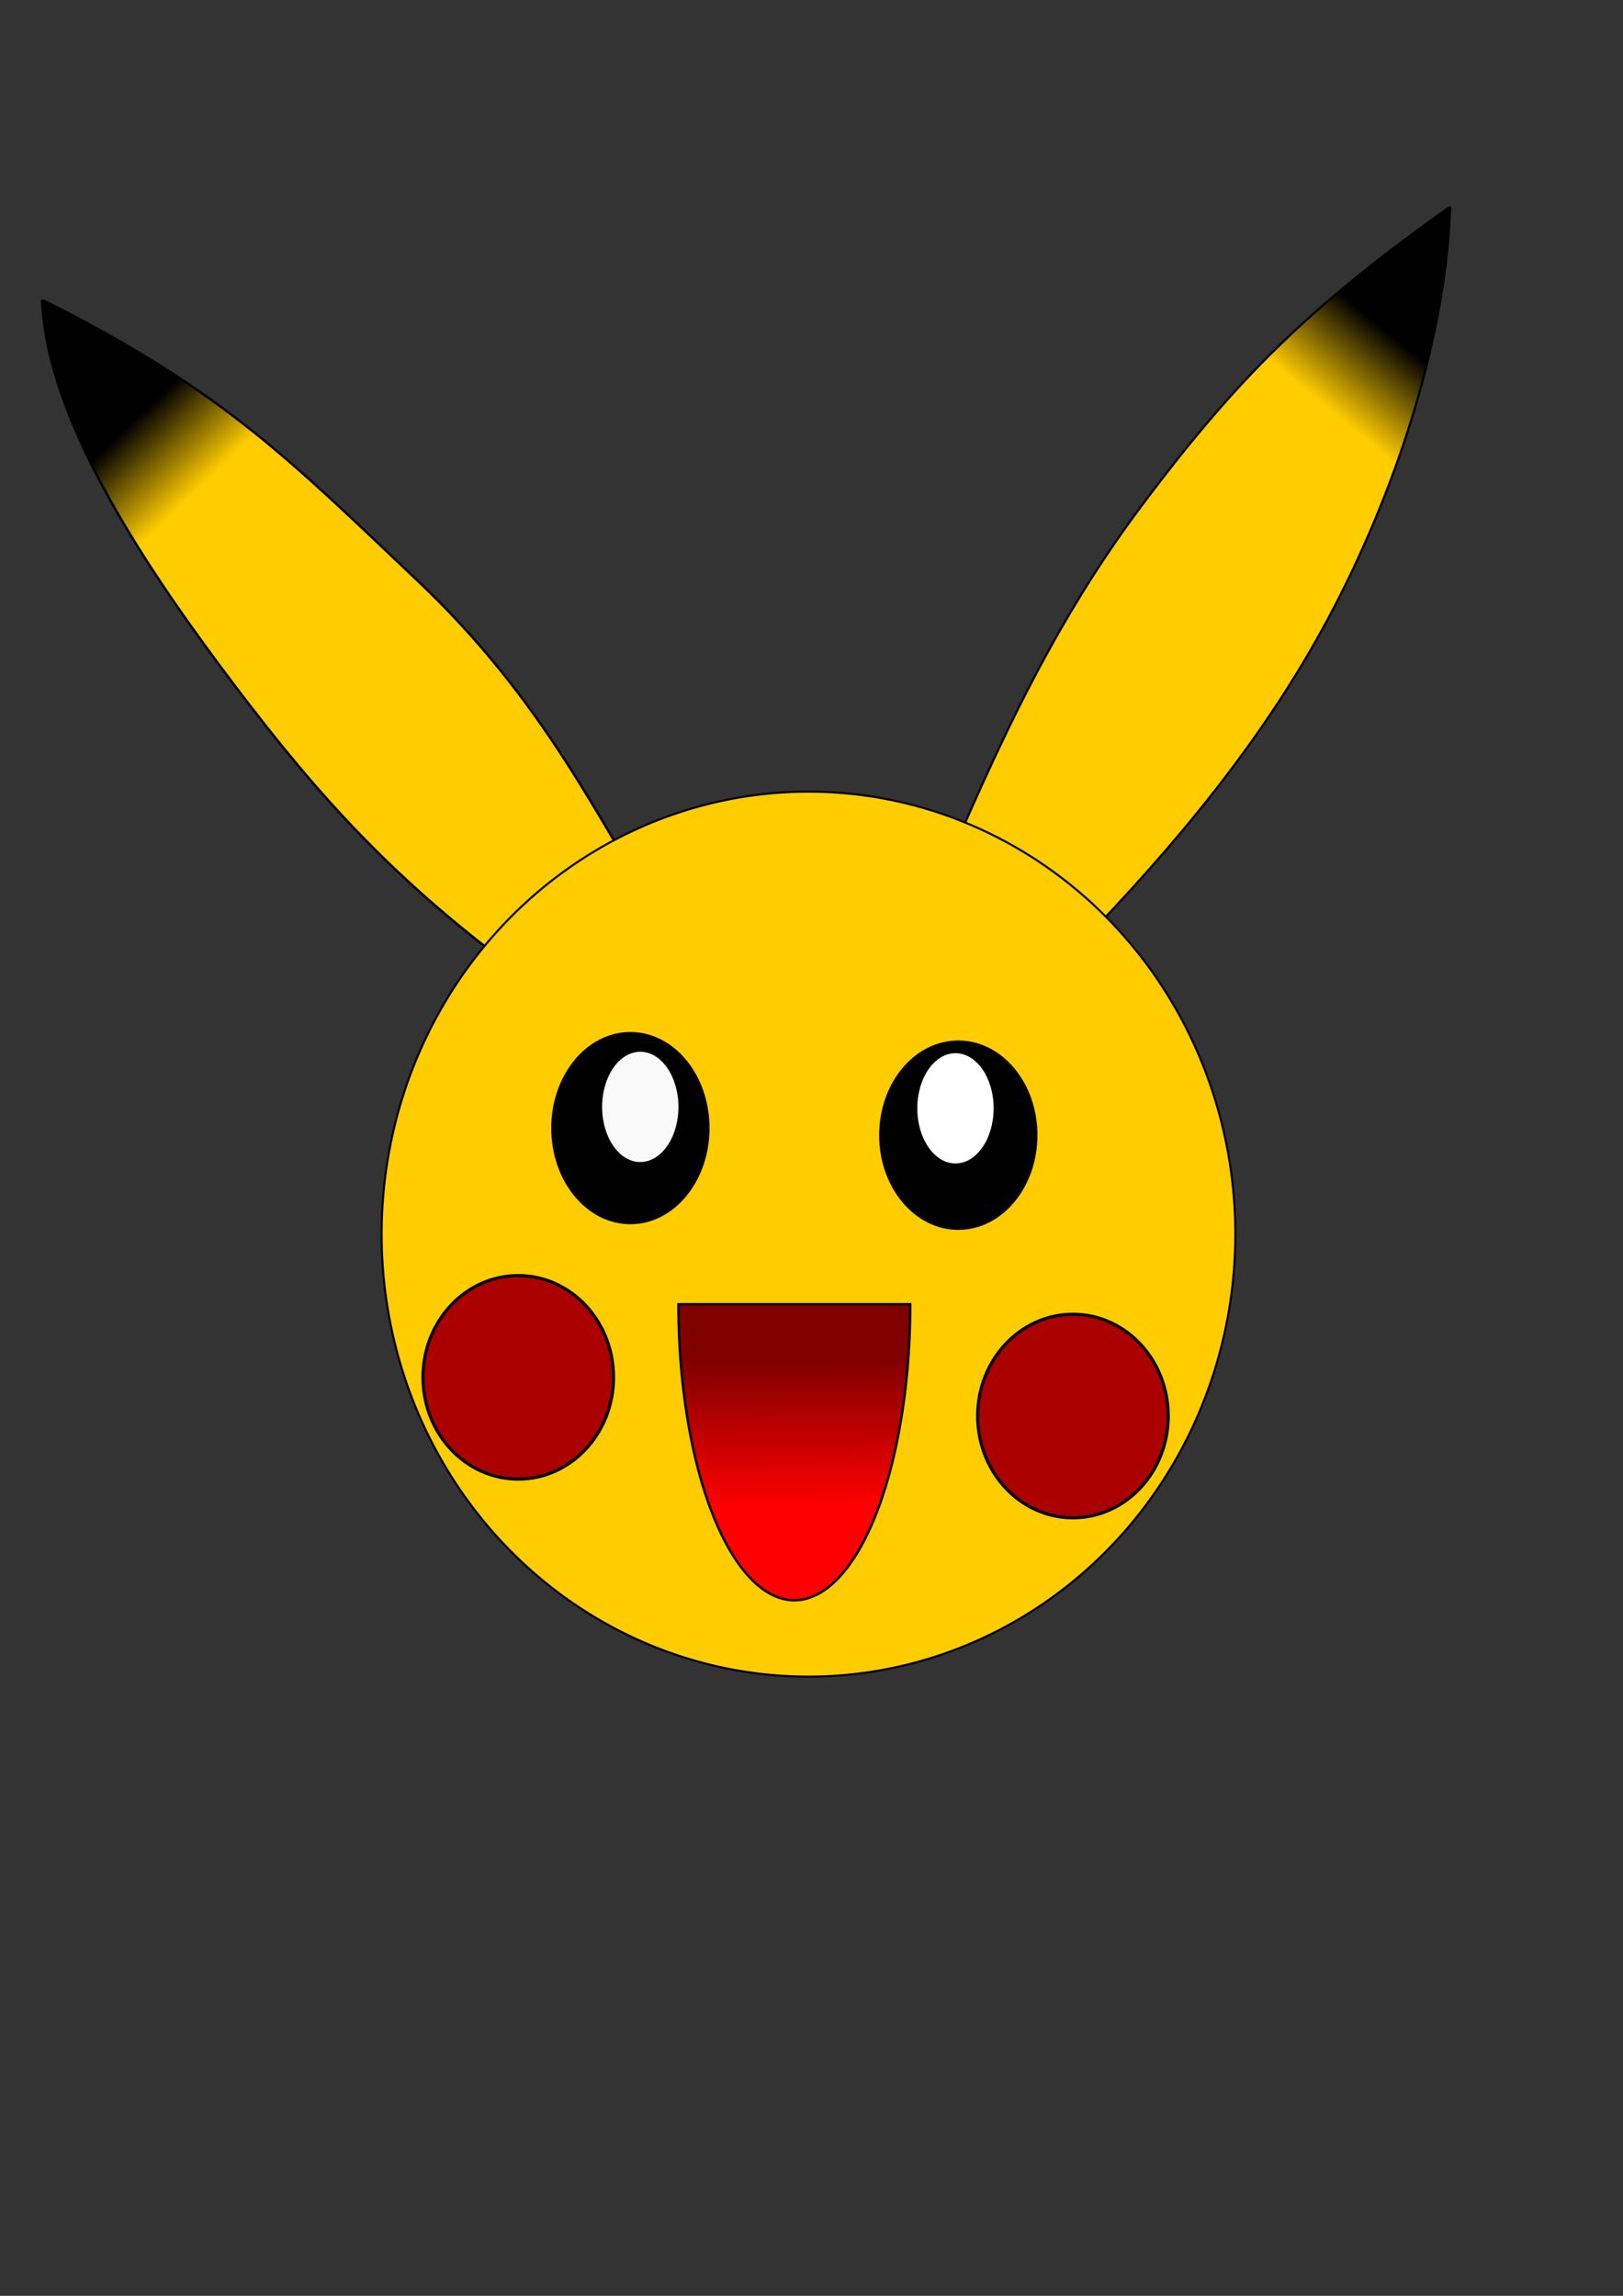 <?xml version="1.0" encoding="UTF-8" standalone="no"?>
<!-- Created with Inkscape (http://www.inkscape.org/) -->

<svg
   width="210mm"
   height="297mm"
   viewBox="0 0 210 297"
   version="1.1"
   id="svg5"
   xmlns:xlink="http://www.w3.org/1999/xlink"
   xmlns="http://www.w3.org/2000/svg"
   xmlns:svg="http://www.w3.org/2000/svg">
  <rect x="0" y="0" width="210" height="297" fill="#333333" stroke="none"/>
  <defs
     id="defs2">
    <linearGradient
       id="linearGradient4164">
      <stop
         style="stop-color:#ff0000;stop-opacity:1;"
         offset="0"
         id="stop4160" />
      <stop
         style="stop-color:#800000;stop-opacity:1"
         offset="1"
         id="stop4162" />
    </linearGradient>
    <linearGradient
       id="linearGradient4156">
      <stop
         style="stop-color:#ffcc00;stop-opacity:1;"
         offset="0"
         id="stop4152" />
      <stop
         style="stop-color:#000000;stop-opacity:1"
         offset="1"
         id="stop4154" />
    </linearGradient>
    <linearGradient
       id="linearGradient4148">
      <stop
         style="stop-color:#ffcc00;stop-opacity:1;"
         offset="0"
         id="stop4144" />
      <stop
         style="stop-color:#000000;stop-opacity:1"
         offset="1"
         id="stop4146" />
    </linearGradient>
    <mask
       maskUnits="userSpaceOnUse"
       id="mask9232">
      <g
         id="g9238"
         style="display:inline;mix-blend-mode:normal">
        <use
           x="0"
           y="0"
           xlink:href="#g8907"
           id="use9234"
           width="100%"
           height="100%"
           style="display:inline" />
        <path
           style="fill:#000000;stroke:#000000;stroke-width:0.265px;stroke-linecap:butt;stroke-linejoin:miter;stroke-opacity:1"
           d="m 28.164,43.709 c -1.829,4.206 -7.132,13.35 -8.778,22.312 -1.646,8.961 0.549,21.031 0.549,21.031 l -38.222,-63.46 z"
           id="path9236" />
      </g>
    </mask>
    <clipPath
       clipPathUnits="userSpaceOnUse"
       id="clipPath271">
      <g
         id="g275"
         style="display:inline">
        <path
           style="display:inline;mix-blend-mode:normal;fill:#000000;stroke:#000000;stroke-width:0.265px;stroke-linecap:butt;stroke-linejoin:miter;stroke-opacity:1"
           d="m 160.204,35.845 c 6.218,6.218 14.082,12.07 17.922,22.494 3.841,10.424 1.097,21.763 1.097,21.763 0,0 32.553,-17.74 31.821,-27.615 C 210.314,42.611 191.66,14.448 191.66,14.448 Z"
           id="path273" />
      </g>
    </clipPath>
    <clipPath
       clipPathUnits="userSpaceOnUse"
       id="clipPath365">
      <path
         style="fill:#000000;stroke:#000000;stroke-width:0.265px;stroke-linecap:butt;stroke-linejoin:miter;stroke-opacity:1"
         d="m 43.34,47.829 c -9.885,9.075 -14.846,12.546 -15.094,27.607 -0.249,15.061 2.573,33.584 2.573,33.584 0,0 -66.13,-74.925 -66.8,-77.423 -0.669,-2.498 60.77,-5.037 60.77,-5.037 z"
         id="path367" />
    </clipPath>
    <clipPath
       clipPathUnits="userSpaceOnUse"
       id="clipPath1279">
      <g
         id="g1285">
        <ellipse
           style="display:inline;fill:#000000;stroke-width:0.265"
           id="ellipse1281"
           cx="53.823"
           cy="189.877"
           rx="18.868"
           ry="21.452" />
        <ellipse
           style="display:inline;fill:#000000;stroke-width:0.265"
           id="ellipse1283"
           cx="152.036"
           cy="191.676"
           rx="18.868"
           ry="21.452" />
      </g>
    </clipPath>
    <linearGradient
       xlink:href="#linearGradient4148"
       id="linearGradient4150"
       x1="169.7"
       y1="51.089"
       x2="177.699"
       y2="41.372"
       gradientUnits="userSpaceOnUse" />
    <linearGradient
       xlink:href="#linearGradient4156"
       id="linearGradient4158"
       x1="26.251"
       y1="62.641"
       x2="17.853"
       y2="53.91"
       gradientUnits="userSpaceOnUse" />
    <linearGradient
       xlink:href="#linearGradient4164"
       id="linearGradient4166"
       x1="106.022"
       y1="195.005"
       x2="105.787"
       y2="175.756"
       gradientUnits="userSpaceOnUse" />
  </defs>
  <g
     id="layer2"
     style="display:inline">
    <path
       id="path5947-9"
       style="display:inline;fill:url(#linearGradient4150);fill-opacity:1;stroke:#000000;stroke-width:0.278px;stroke-linecap:butt;stroke-linejoin:miter;stroke-opacity:1"
       d="m 186.889,27.252 c -17.442,12.476 -26.81,21.617 -39.379,38.445 -12.569,16.828 -19.848,34.25 -27.12,51.085 5.24,2.681 13.772,2.985 19.011,5.666 12.825,-13.205 24.105,-26.834 32.437,-42.404 8.332,-15.57 15.125,-35.425 15.774,-52.698 0.182,-0.937 -0.224,-0.352 -0.724,-0.093 z m -23.758,33.099" />
  </g>
  <g
     id="layer4"
     style="display:inline">
    <path
       id="path5947-0"
       style="display:inline;fill:url(#linearGradient4158);fill-opacity:1;stroke:#000000;stroke-width:0.302px;stroke-linecap:butt;stroke-linejoin:miter;stroke-opacity:1"
       d="m 6.408,39.261 c 22.549,11.399 31.368,20.481 47.617,35.856 16.249,15.375 23.283,30.561 32.684,45.942 -6.774,2.45 -12.135,2.727 -18.909,5.176 C 51.22,114.171 41.209,102.999 30.437,88.774 19.665,74.548 6.312,55.128 5.472,39.347 c -0.235,-0.856 0.29,-0.322 0.936,-0.085 z" />
  </g>
  <g
     id="layer3"
     style="display:inline">
    <path
       id="path7431"
       style="display:inline;fill:#ffcc00;fill-opacity:1;stroke:#000000;stroke-width:0.265;stroke-opacity:1"
       d="m 159.839,159.656 a 55.23,57.242 0 0 1 -55.23,57.242 55.23,57.242 0 0 1 -55.23,-57.242 55.23,57.242 0 0 1 55.23,-57.242 55.23,57.242 0 0 1 55.23,57.242 z" />
  </g>
  <g
     id="layer1"
     style="display:inline">
    <ellipse
       style="fill:#000000;stroke-width:0.241"
       id="path1250"
       cx="81.565"
       cy="145.94"
       rx="10.241"
       ry="12.436" />
    <ellipse
       style="fill:#000000;stroke-width:0.239"
       id="path1250-8"
       cx="123.994"
       cy="146.854"
       rx="10.241"
       ry="12.253" />
    <ellipse
       style="fill:#f9f9f9;stroke-width:0.127"
       id="path1250-8-4"
       cx="82.845"
       cy="143.196"
       rx="4.938"
       ry="7.132" />
    <ellipse
       style="fill:#ffffff;stroke-width:0.127"
       id="path1250-8-4-1"
       cx="123.628"
       cy="143.379"
       rx="4.938"
       ry="7.132" />
    <path
       style="fill:url(#linearGradient4166);fill-opacity:1;stroke:#000000;stroke-width:0.308;stroke-opacity:1"
       id="path5709"
       d="m 117.776,168.725 a 14.996,38.297 0 0 1 -7.498,33.166 14.996,38.297 0 0 1 -14.996,0 14.996,38.297 0 0 1 -7.498,-33.166 h 14.996 z" />
  </g>
  <g
     id="layer6">
    <ellipse
       style="fill:#aa0000;fill-opacity:1;stroke:#000000;stroke-width:0.399;stroke-opacity:1"
       id="path4329"
       cx="67.056"
       cy="178.182"
       rx="12.331"
       ry="13.169" />
    <ellipse
       style="fill:#aa0000;fill-opacity:1;stroke:#000000;stroke-width:0.399;stroke-opacity:1"
       id="path4329-3"
       cx="138.828"
       cy="183.185"
       rx="12.331"
       ry="13.169" />
  </g>
</svg>
